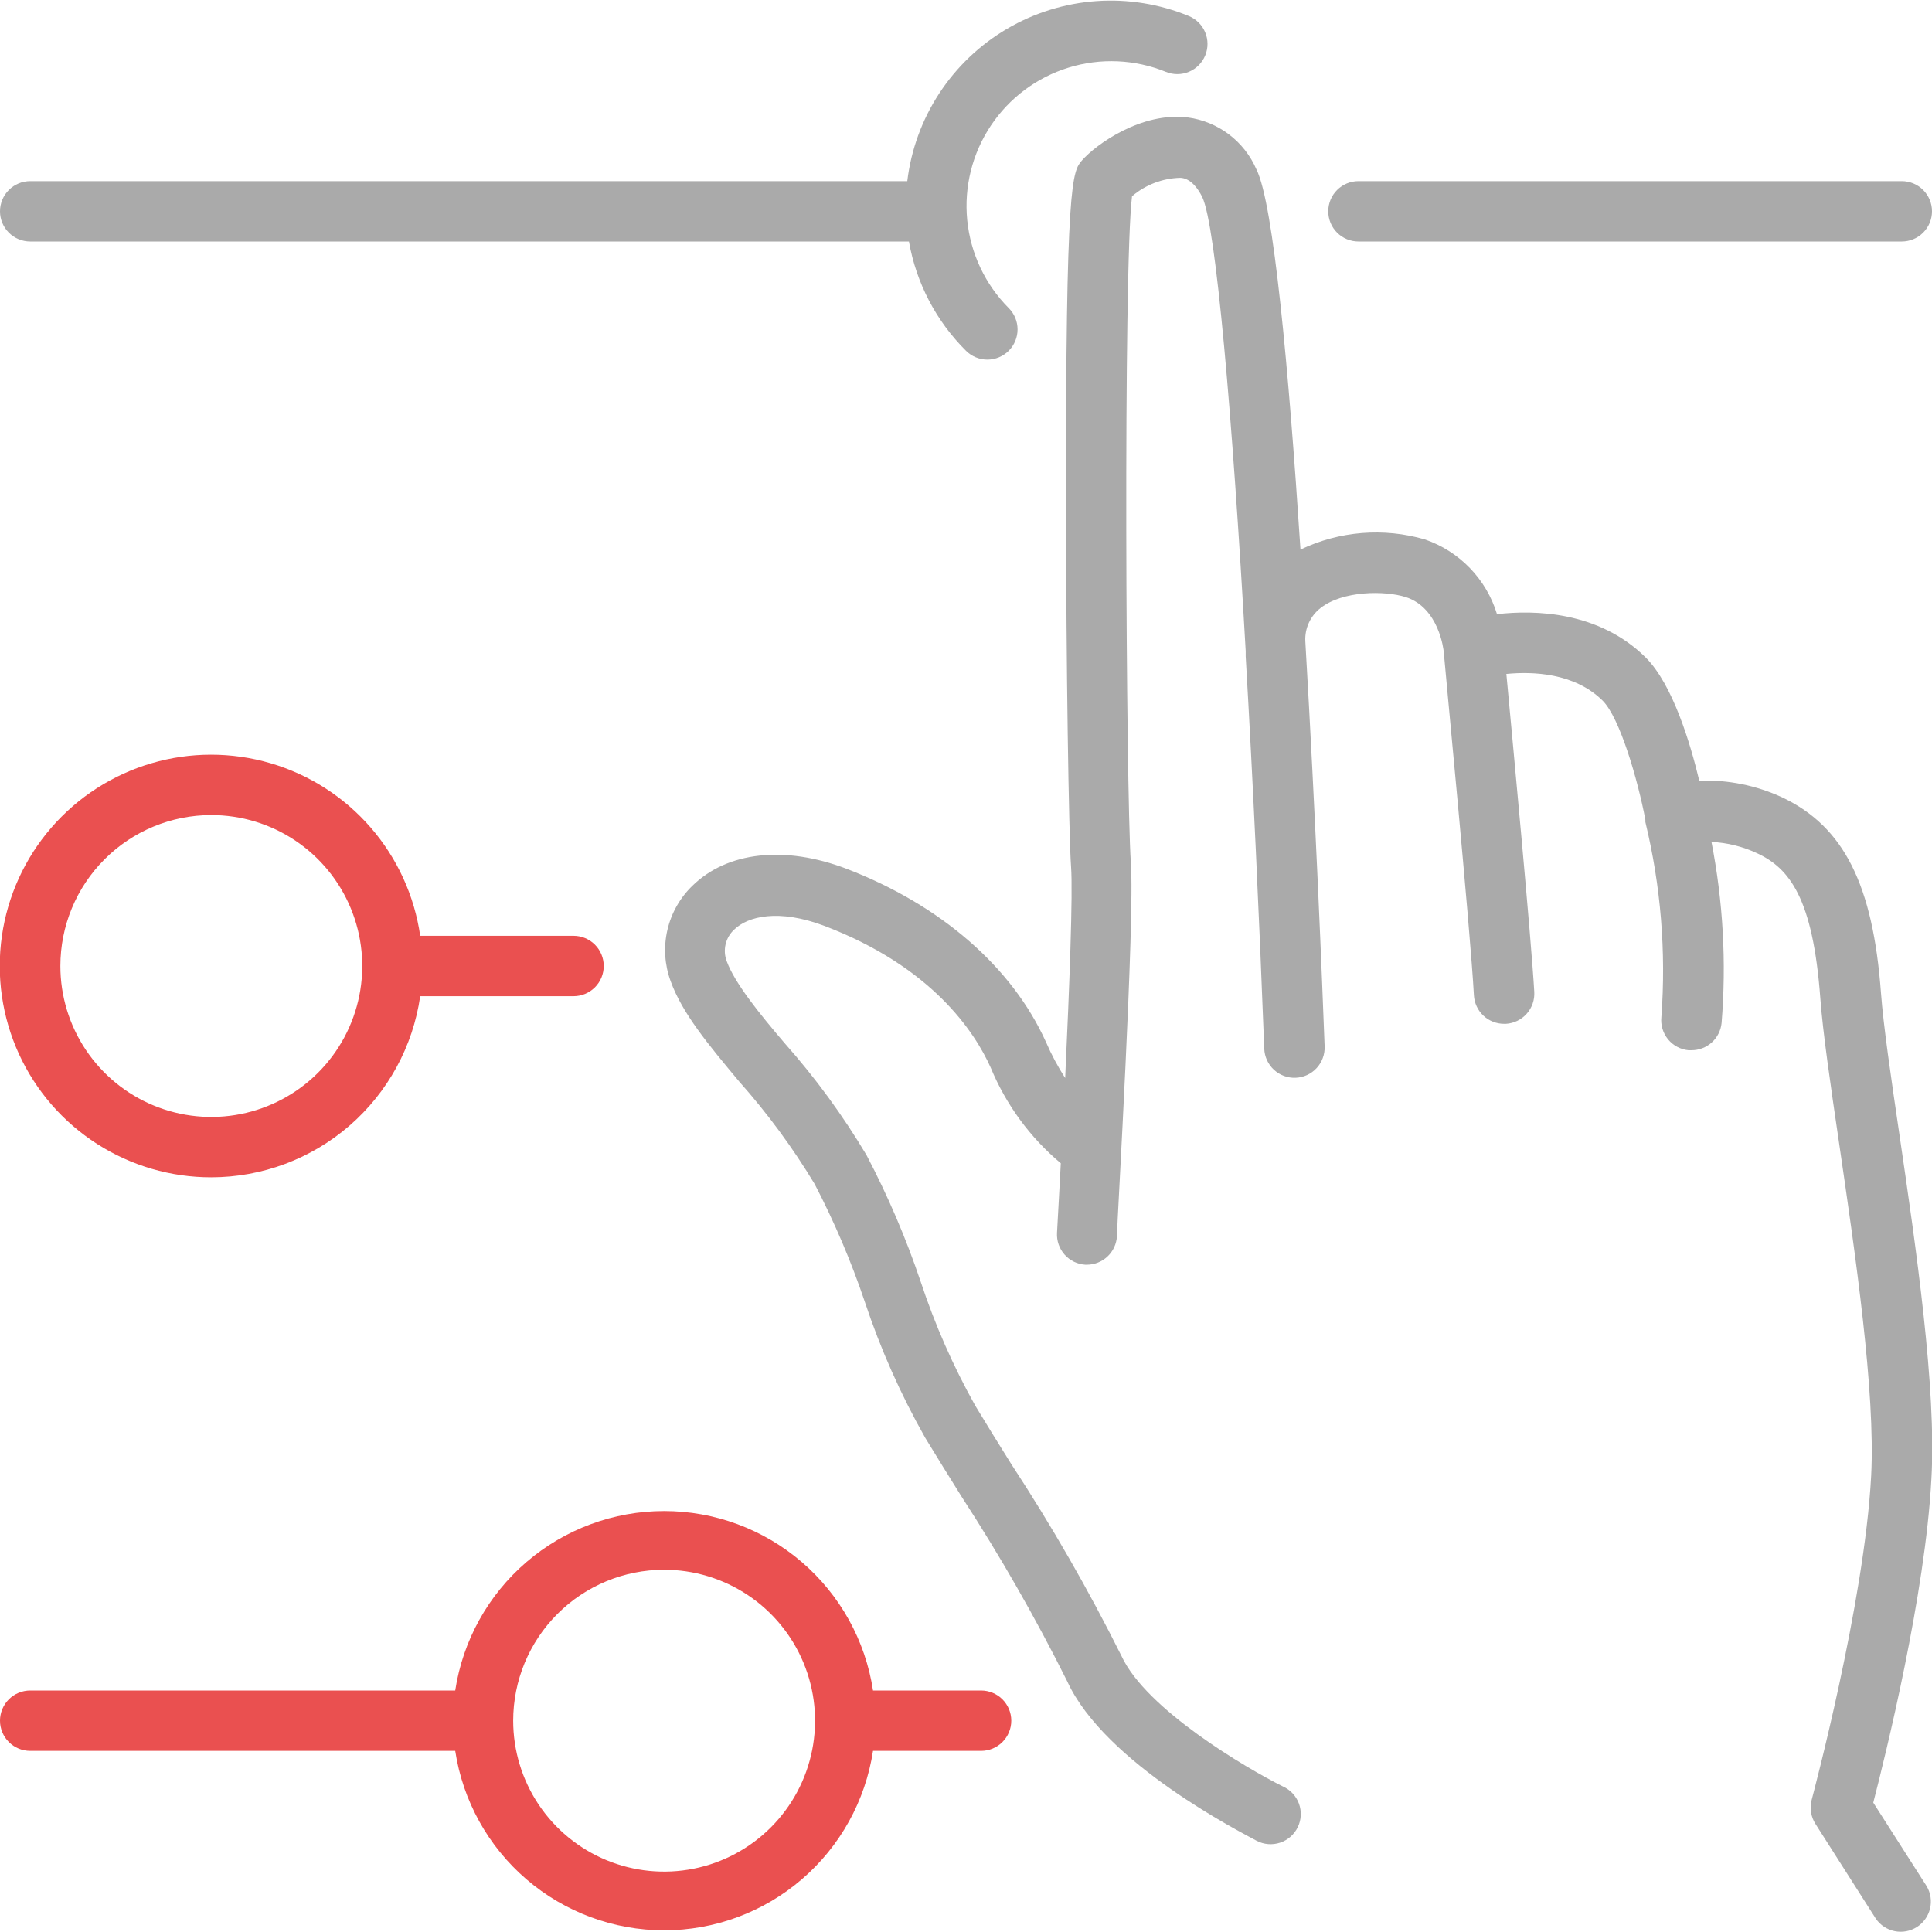 <svg width="512" height="512" viewBox="0 0 512 512" fill="none" xmlns="http://www.w3.org/2000/svg">
<g clip-path="url(#clip0_220_805)">
<path d="M503.36 300.6C501.08 285.12 499.12 271.72 498.48 263.12C496.36 234.4 488.6 219.12 472.48 211.4C465.556 208.157 457.96 206.608 450.32 206.88C448 197.12 443.28 181.32 436.08 174.2C423.68 161.96 406.68 161.6 396.72 162.76C395.331 158.187 392.877 154.008 389.56 150.566C386.244 147.124 382.159 144.518 377.64 142.96C366.684 139.772 354.938 140.726 344.64 145.64C341.52 97.84 337.52 53.88 332.96 44.88C331.372 41.211 328.861 38.015 325.672 35.603C322.482 33.192 318.723 31.648 314.76 31.12C302.48 29.6 290.44 38.28 286.76 42.48C284.2 45.44 282.36 47.56 282.52 134.48C282.52 175.24 283.24 221.48 283.84 229.68C284.36 236.68 283.4 261.68 282.28 285.68C280.326 282.653 278.627 279.468 277.2 276.16C268.16 256.16 249.2 239.8 224.36 230.24C208 224 192.76 225.68 183.52 234.72C180.203 237.916 177.888 242.008 176.858 246.497C175.829 250.986 176.128 255.678 177.72 260C180.8 268.56 187.8 276.92 195.88 286.6C203.367 295.019 210.062 304.111 215.88 313.76C221.122 323.826 225.576 334.284 229.2 345.04C233.352 357.531 238.71 369.588 245.2 381.04C248.2 386 251.48 391.24 254.84 396.64C265.088 412.419 274.437 428.765 282.84 445.6C292.8 467.32 328.96 485.6 333.04 487.84C333.989 488.332 335.028 488.629 336.094 488.712C337.16 488.796 338.232 488.665 339.246 488.328C340.261 487.99 341.198 487.452 342.001 486.747C342.804 486.041 343.458 485.181 343.923 484.218C344.388 483.255 344.656 482.209 344.71 481.141C344.764 480.073 344.604 479.005 344.238 478.001C343.872 476.996 343.308 476.074 342.581 475.291C341.853 474.508 340.975 473.878 340 473.44C330.28 468.6 303.68 452.96 297.2 438.84C288.466 421.339 278.716 404.363 268 388C264.68 382.68 261.44 377.48 258.48 372.56C252.615 362.087 247.766 351.077 244 339.68C240.106 328.132 235.304 316.91 229.64 306.12C223.37 295.597 216.125 285.687 208 276.52C201.16 268.52 194.72 260.52 192.6 254.76C192.048 253.325 191.94 251.756 192.289 250.259C192.639 248.761 193.43 247.403 194.56 246.36C198.16 242.84 206.32 240.76 218.56 245.4C246.96 256.24 258.28 273.4 262.56 282.96C266.617 292.771 272.984 301.458 281.12 308.28C280.72 315.56 280.4 322 280.12 326.72C280 328.836 280.724 330.913 282.134 332.496C283.544 334.078 285.524 335.036 287.64 335.16H288C290.041 335.164 292.006 334.387 293.493 332.989C294.981 331.591 295.877 329.677 296 327.64C296 324.2 300.8 243.64 299.68 228.52C298.4 209.76 297.64 70.8 300 52C303.569 48.961 308.073 47.238 312.76 47.12C313.72 47.12 316.28 47.56 318.6 52.2C322.24 59.64 326.6 110.28 330.12 172.52V173.6C330.12 173.6 330.12 173.8 330.12 173.92C332.04 206.96 333.72 243.24 335.04 277.92C335.119 280.042 336.038 282.045 337.595 283.489C339.152 284.933 341.218 285.7 343.34 285.62C345.461 285.54 347.465 284.621 348.909 283.065C350.353 281.508 351.119 279.442 351.04 277.32C350.44 261.32 348.64 216.24 345.92 169.88C345.844 168.213 346.168 166.552 346.863 165.035C347.559 163.519 348.607 162.19 349.92 161.16C355.84 156.48 367.04 156.48 372.56 158.24C381.36 161.08 382.56 172.24 382.6 172.68C382.6 173.4 389.72 247.04 390.6 263.76C390.712 265.805 391.605 267.728 393.093 269.134C394.581 270.541 396.552 271.323 398.6 271.32H399.08C401.196 271.196 403.176 270.238 404.586 268.656C405.996 267.073 406.72 264.996 406.6 262.88C405.8 248.88 401 197.88 399.2 178.6C406.16 177.92 417.2 178.28 424.68 185.64C429.28 190.16 434.08 206.84 436.04 217.24V217.52C436.04 217.52 436.04 217.72 436.04 217.84C440.133 234.755 441.563 252.204 440.28 269.56C440.175 270.605 440.277 271.661 440.58 272.667C440.882 273.673 441.381 274.609 442.046 275.423C442.71 276.236 443.529 276.911 444.454 277.408C445.38 277.905 446.394 278.215 447.44 278.32H448.24C450.23 278.33 452.152 277.598 453.632 276.266C455.111 274.935 456.041 273.1 456.24 271.12C457.546 255.073 456.644 238.922 453.56 223.12C457.714 223.317 461.79 224.323 465.56 226.08C474.28 230.08 480.44 238.08 482.4 264.48C483.08 273.64 485.08 287.28 487.4 303.08C491.68 332.36 497.04 368.8 495.88 391.08C494.12 424.84 480.24 476.44 480.12 476.96C479.831 478.037 479.771 479.164 479.943 480.266C480.115 481.368 480.516 482.422 481.12 483.36L497.12 508.48C498.296 510.186 500.088 511.368 502.119 511.779C504.15 512.19 506.261 511.797 508.008 510.682C509.755 509.568 511.001 507.819 511.485 505.804C511.968 503.789 511.651 501.666 510.6 499.88L496.44 477.72C499.64 465.32 510.24 422.6 511.84 391.92C513.24 368 507.76 330.6 503.36 300.6Z" fill="#AAAAAA"/>
<path d="M8 64H240.88C242.806 74.984 248.089 85.101 256 92.96C257.501 94.461 259.537 95.304 261.66 95.304C263.783 95.304 265.819 94.461 267.32 92.96C268.821 91.459 269.664 89.423 269.664 87.3C269.664 85.177 268.821 83.141 267.32 81.64C261.076 75.371 257.191 67.136 256.324 58.331C255.456 49.526 257.659 40.691 262.56 33.325C267.46 25.957 274.756 20.511 283.212 17.908C291.669 15.305 300.765 15.704 308.96 19.04C309.932 19.439 310.973 19.643 312.023 19.64C313.074 19.637 314.114 19.427 315.083 19.022C317.041 18.204 318.594 16.643 319.4 14.68C319.799 13.708 320.003 12.667 320 11.617C319.997 10.566 319.787 9.526 319.382 8.557C318.977 7.588 318.385 6.707 317.64 5.967C316.895 5.226 316.012 4.639 315.04 4.24C307.296 1.054 298.921 -0.298 290.568 0.288C282.215 0.875 274.111 3.384 266.889 7.621C259.666 11.858 253.521 17.707 248.933 24.711C244.345 31.716 241.438 39.686 240.44 48H8C5.878 48 3.843 48.843 2.343 50.343C0.843 51.843 0 53.878 0 56C0 58.122 0.843 60.157 2.343 61.657C3.843 63.157 5.878 64 8 64Z" fill="#AAAAAA"/>
<path d="M360 48C357.878 48 355.843 48.843 354.343 50.343C352.843 51.843 352 53.878 352 56C352 58.122 352.843 60.157 354.343 61.657C355.843 63.157 357.878 64 360 64H504C506.122 64 508.157 63.157 509.657 61.657C511.157 60.157 512 58.122 512 56C512 53.878 511.157 51.843 509.657 50.343C508.157 48.843 506.122 48 504 48H360Z" fill="#AAAAAA"/>
<path d="M55.999 312C69.454 311.984 82.453 307.125 92.619 298.311C102.785 289.496 109.437 277.317 111.359 264H151.999C154.121 264 156.156 263.157 157.656 261.657C159.156 260.157 159.999 258.122 159.999 256C159.999 253.878 159.156 251.843 157.656 250.343C156.156 248.843 154.121 248 151.999 248H111.359C109.825 237.373 105.269 227.411 98.233 219.301C91.196 211.191 81.977 205.275 71.673 202.257C61.369 199.24 50.414 199.248 40.115 202.281C29.815 205.314 20.604 211.244 13.58 219.364C6.556 227.485 2.014 237.453 0.496 248.082C-1.022 258.712 0.548 269.553 5.018 279.315C9.488 289.077 16.671 297.348 25.709 303.143C34.748 308.938 45.262 312.013 55.999 312ZM55.999 216C63.91 216 71.644 218.346 78.222 222.741C84.8 227.136 89.927 233.384 92.954 240.693C95.982 248.002 96.774 256.044 95.231 263.804C93.687 271.563 89.878 278.69 84.284 284.284C78.689 289.878 71.562 293.688 63.803 295.231C56.044 296.775 48.001 295.983 40.692 292.955C33.383 289.928 27.136 284.801 22.741 278.223C18.345 271.645 15.999 263.911 15.999 256C15.999 245.391 20.213 235.217 27.715 227.716C35.216 220.214 45.391 216 55.999 216Z" fill="#EA5050"/>
<path d="M8 464H120.64C122.658 477.236 129.352 489.311 139.509 498.036C149.665 506.761 162.611 511.558 176 511.558C189.389 511.558 202.335 506.761 212.491 498.036C222.648 489.311 229.342 477.236 231.36 464H260C262.122 464 264.157 463.157 265.657 461.657C267.157 460.157 268 458.122 268 456C268 453.878 267.157 451.843 265.657 450.343C264.157 448.843 262.122 448 260 448H231.36C229.342 434.764 222.648 422.689 212.491 413.964C202.335 405.239 189.389 400.442 176 400.442C162.611 400.442 149.665 405.239 139.509 413.964C129.352 422.689 122.658 434.764 120.64 448H8C5.878 448 3.843 448.843 2.343 450.343C0.843 451.843 0 453.878 0 456C0 458.122 0.843 460.157 2.343 461.657C3.843 463.157 5.878 464 8 464ZM176 416C183.911 416 191.645 418.346 198.223 422.741C204.801 427.136 209.928 433.384 212.955 440.693C215.983 448.002 216.775 456.044 215.231 463.804C213.688 471.563 209.878 478.69 204.284 484.284C198.69 489.878 191.563 493.688 183.804 495.231C176.044 496.775 168.002 495.983 160.693 492.955C153.384 489.928 147.136 484.801 142.741 478.223C138.346 471.645 136 463.911 136 456C136 445.391 140.214 435.217 147.716 427.716C155.217 420.214 165.391 416 176 416Z" fill="#EA5050"/>
</g>
<defs>
<clipPath id="clip0_220_805">
<rect width="512" height="512" fill="white"/>
</clipPath>
</defs>
</svg>
